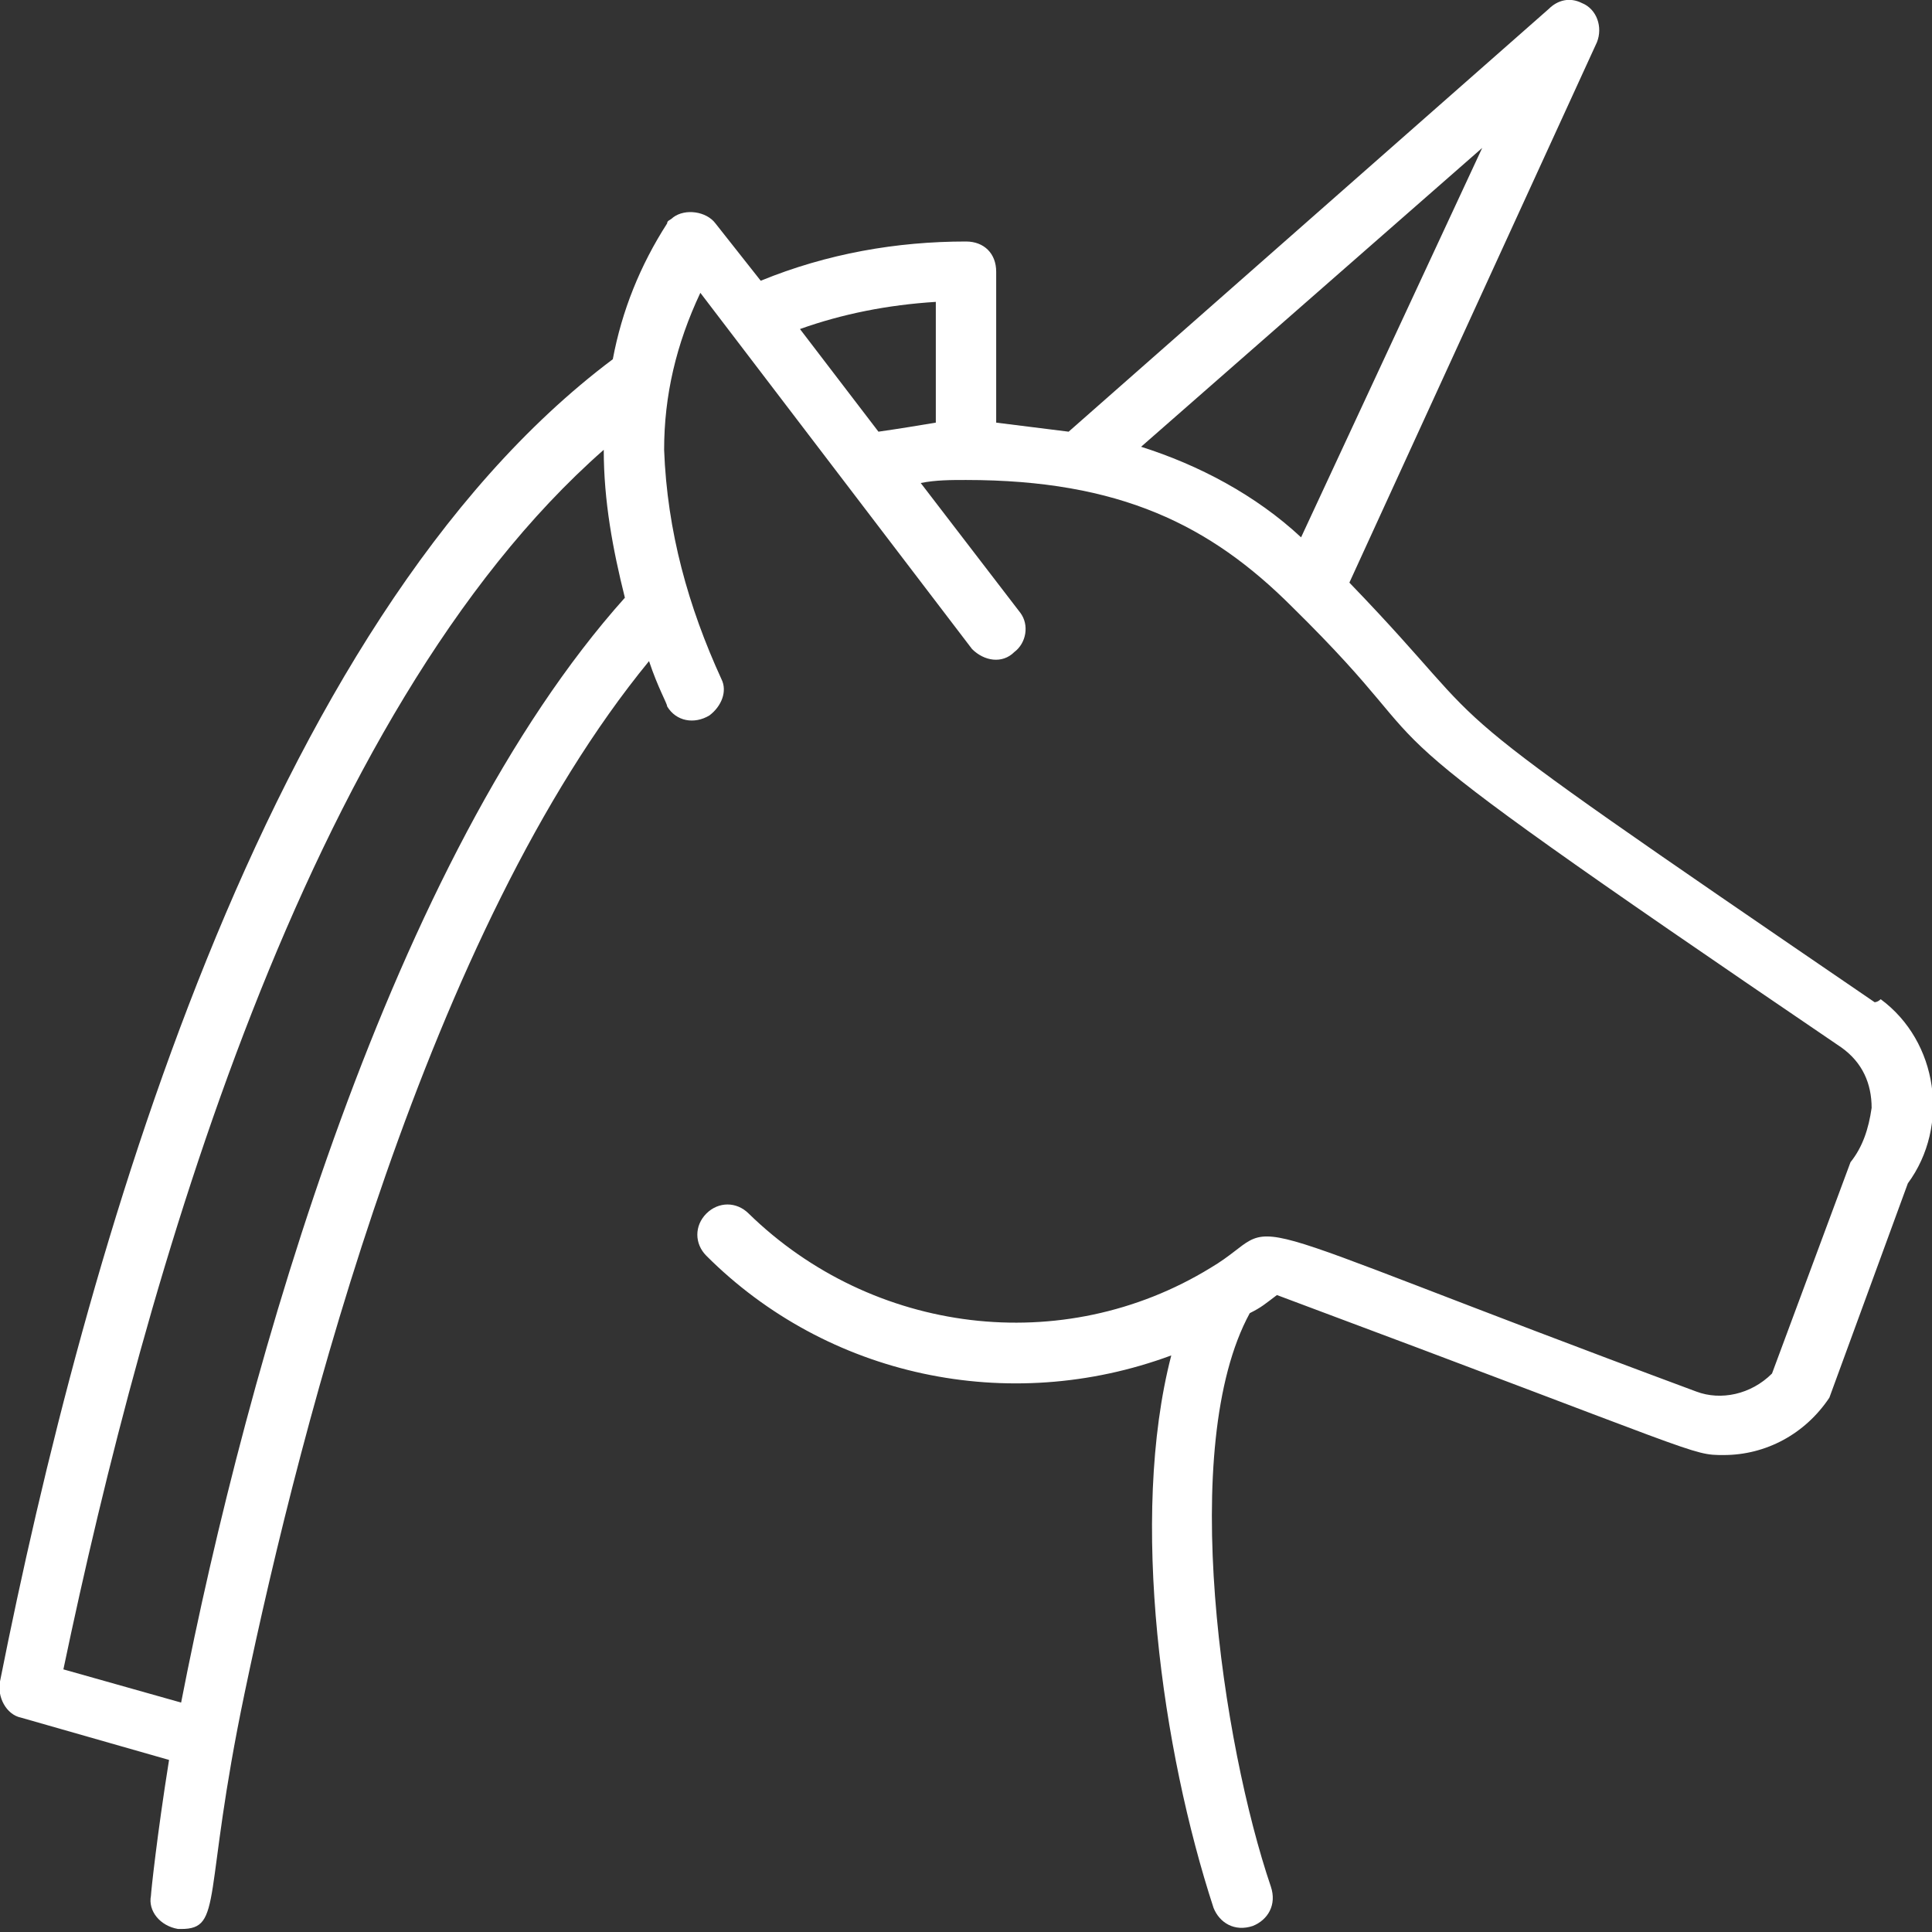 <?xml version="1.0" encoding="utf-8"?>
<!-- Generator: Adobe Illustrator 19.0.0, SVG Export Plug-In . SVG Version: 6.00 Build 0)  -->
<svg version="1.1" id="Ebene_1" xmlns="http://www.w3.org/2000/svg" xmlns:xlink="http://www.w3.org/1999/xlink" x="0px" y="0px"
	 viewBox="-411 59.6 64 64" style="enable-background:new -411 59.6 64 64;" xml:space="preserve">
<rect x="-411" y="59.6" width="64" height="64" fill="#333333" stroke="none"/>
<style type="text/css">
	.st0{fill:#FFFFFF;}
</style>
<title>Unicorn</title>
<g id="Unicorn">
	<path class="st0" d="M-348.9,92.8c-16.1-11-11.9-8.2-17.4-13.9l8.2-17.9c0.2-0.5,0-1.1-0.5-1.3c-0.4-0.2-0.8-0.1-1.1,0.2l-15.9,14
		c-0.8-0.1-1.6-0.2-2.4-0.3v-5c0-0.6-0.4-1-1-1c-2.3,0-4.6,0.4-6.8,1.3l-1.5-1.9c-0.3-0.4-1-0.5-1.4-0.2c-0.1,0.1-0.2,0.1-0.2,0.2
		c-0.9,1.4-1.5,2.9-1.8,4.5c-11.6,8.7-17.5,29.7-20.3,43.8c-0.1,0.5,0.2,1.1,0.7,1.2l4.9,1.4c-0.4,2.5-0.6,4.4-0.6,4.5
		c-0.1,0.5,0.3,1,0.9,1.1h0.1c1.4,0,0.7-1.1,2.1-7.8c1.9-9.1,6.1-25.3,13.4-34.2c0.3,0.9,0.6,1.4,0.6,1.5c0.3,0.5,0.9,0.6,1.4,0.3
		c0.4-0.3,0.6-0.8,0.4-1.2c-1.1-2.4-1.8-4.9-1.9-7.6c0-1.8,0.4-3.5,1.2-5.2l9,11.8c0.4,0.4,1,0.5,1.4,0.1c0.4-0.3,0.5-0.9,0.2-1.3
		l-3.3-4.3c0.5-0.1,1-0.1,1.5-0.1c5.1,0,8.1,1.5,10.8,4.2c6,5.9,0.1,2.3,18.2,14.6c0.7,0.5,1,1.2,1,2c-0.1,0.7-0.3,1.3-0.7,1.8
		l-2.6,7c-0.7,0.7-1.7,0.9-2.5,0.6c-16.7-6.2-13.4-5.7-16.1-4.1c-4.9,3-11.2,2.2-15.3-1.8c-0.4-0.4-1-0.4-1.4,0s-0.4,1,0,1.4
		c4,4,10,5.3,15.4,3.3c-1.4,5.4-0.3,13.1,1.4,18.3c0.2,0.5,0.7,0.8,1.3,0.6c0.5-0.2,0.8-0.7,0.6-1.3c-1.6-4.7-3.1-14.6-0.7-19
		c0.4-0.2,0.5-0.3,0.9-0.6c14.2,5.3,13.7,5.3,14.8,5.3c1.4,0,2.7-0.7,3.5-1.9l2.6-7.1c1.4-1.9,1-4.7-0.9-6.1
		C-348.8,92.8-348.9,92.8-348.9,92.8z M-405,116l-3.9-1.1c2.7-12.9,8-31.7,17.9-40.4c0,1.7,0.3,3.3,0.7,4.9
		C-398,88-402.8,104.7-405,116z M-367.9,77.4c-1.5-1.4-3.4-2.4-5.3-3l11.3-9.9L-367.9,77.4z M-384.5,70.5c1.4-0.5,2.9-0.8,4.5-0.9v4
		c-0.6,0.1-1.2,0.2-1.9,0.3L-384.5,70.5z"/>
</g>
</svg>
